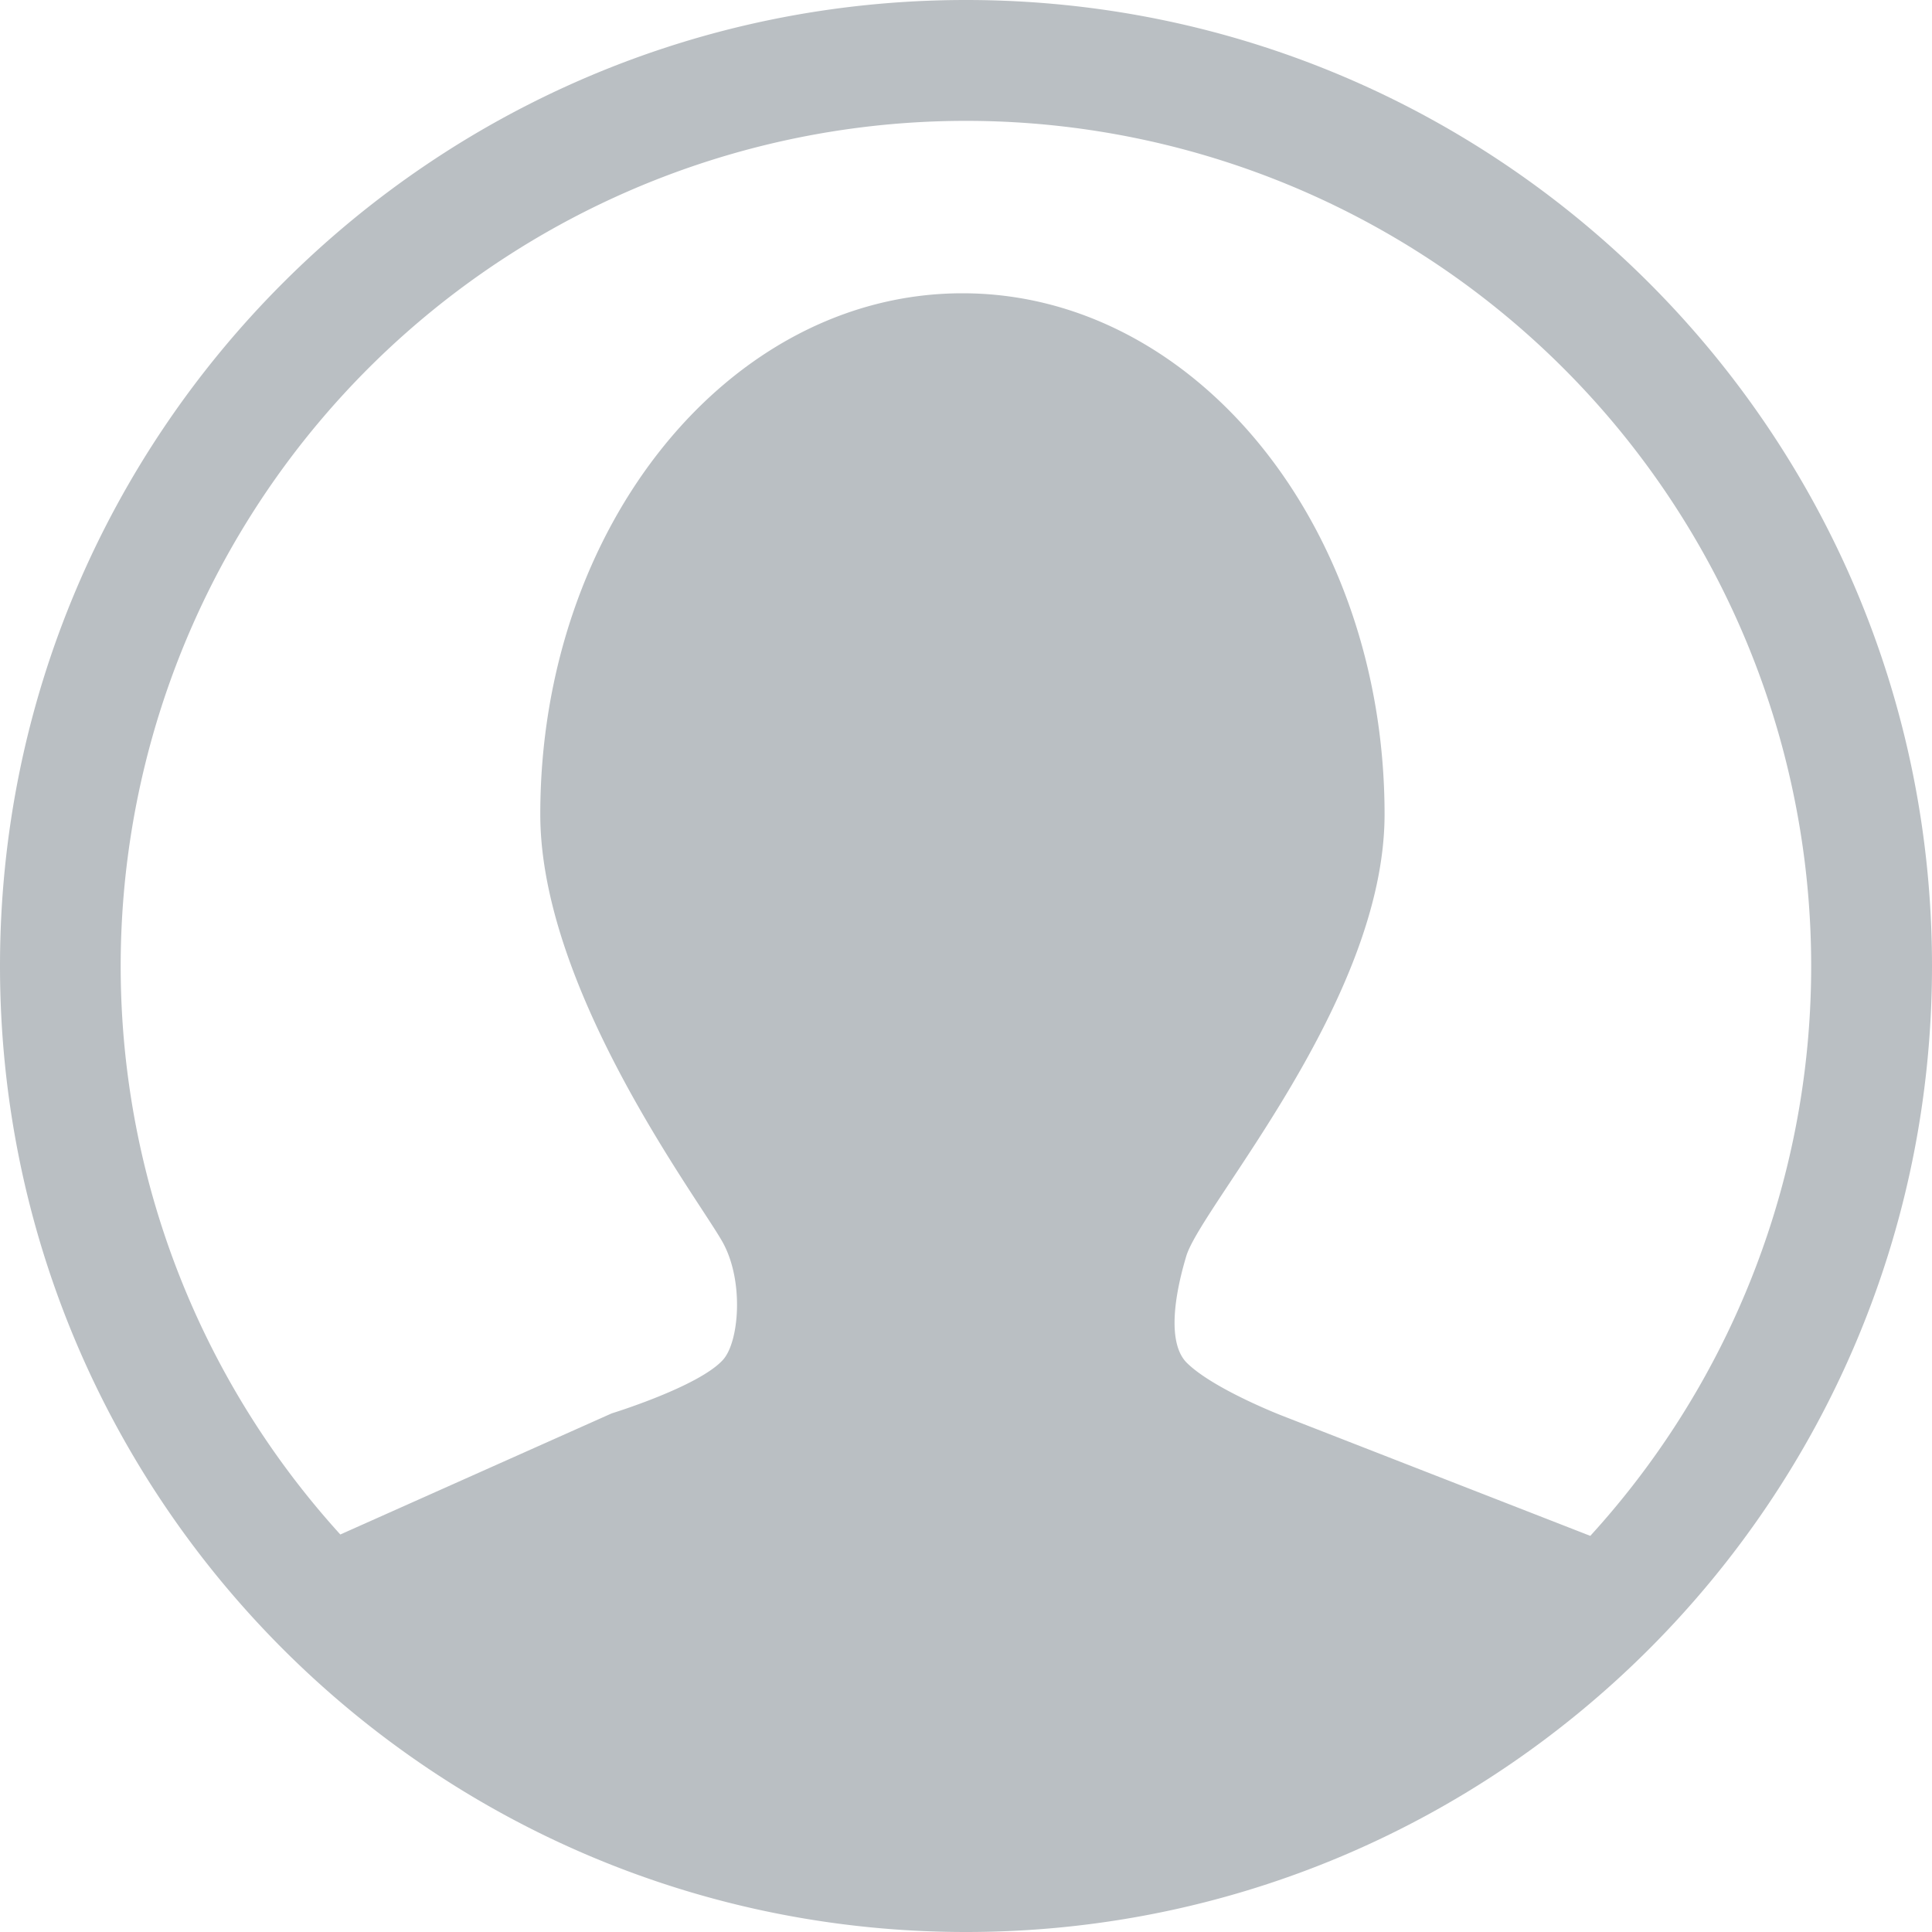 <?xml version="1.0" standalone="no"?><!DOCTYPE svg PUBLIC "-//W3C//DTD SVG 1.1//EN" "http://www.w3.org/Graphics/SVG/1.1/DTD/svg11.dtd"><svg t="1583909932512" class="icon" viewBox="0 0 1024 1024" version="1.1" xmlns="http://www.w3.org/2000/svg" p-id="7301" xmlns:xlink="http://www.w3.org/1999/xlink" width="200" height="200"><defs><style type="text/css"></style></defs><path d="M842.854 814.08a448 448 0 1 0-662.477-0.768l143.872-64.205s46.336-14.234 59.034-28.467c8.397-9.472 11.008-40.704 0.307-61.184-10.65-20.48-97.229-133.274-97.229-227.84 0-152.576 100.198-276.173 223.744-276.173 123.546 0 223.744 123.648 223.744 276.173 0 98.714-97.126 207.462-105.114 234.189-7.987 26.778-8.653 47.718 0.358 56.576 14.029 13.824 50.176 27.853 50.176 27.853l163.584 63.795zM512 1024C229.222 1024 0 794.778 0 512S229.222 0 512 0s512 229.222 512 512-229.222 512-512 512z" fill="#BABFC3" p-id="7302"></path></svg>